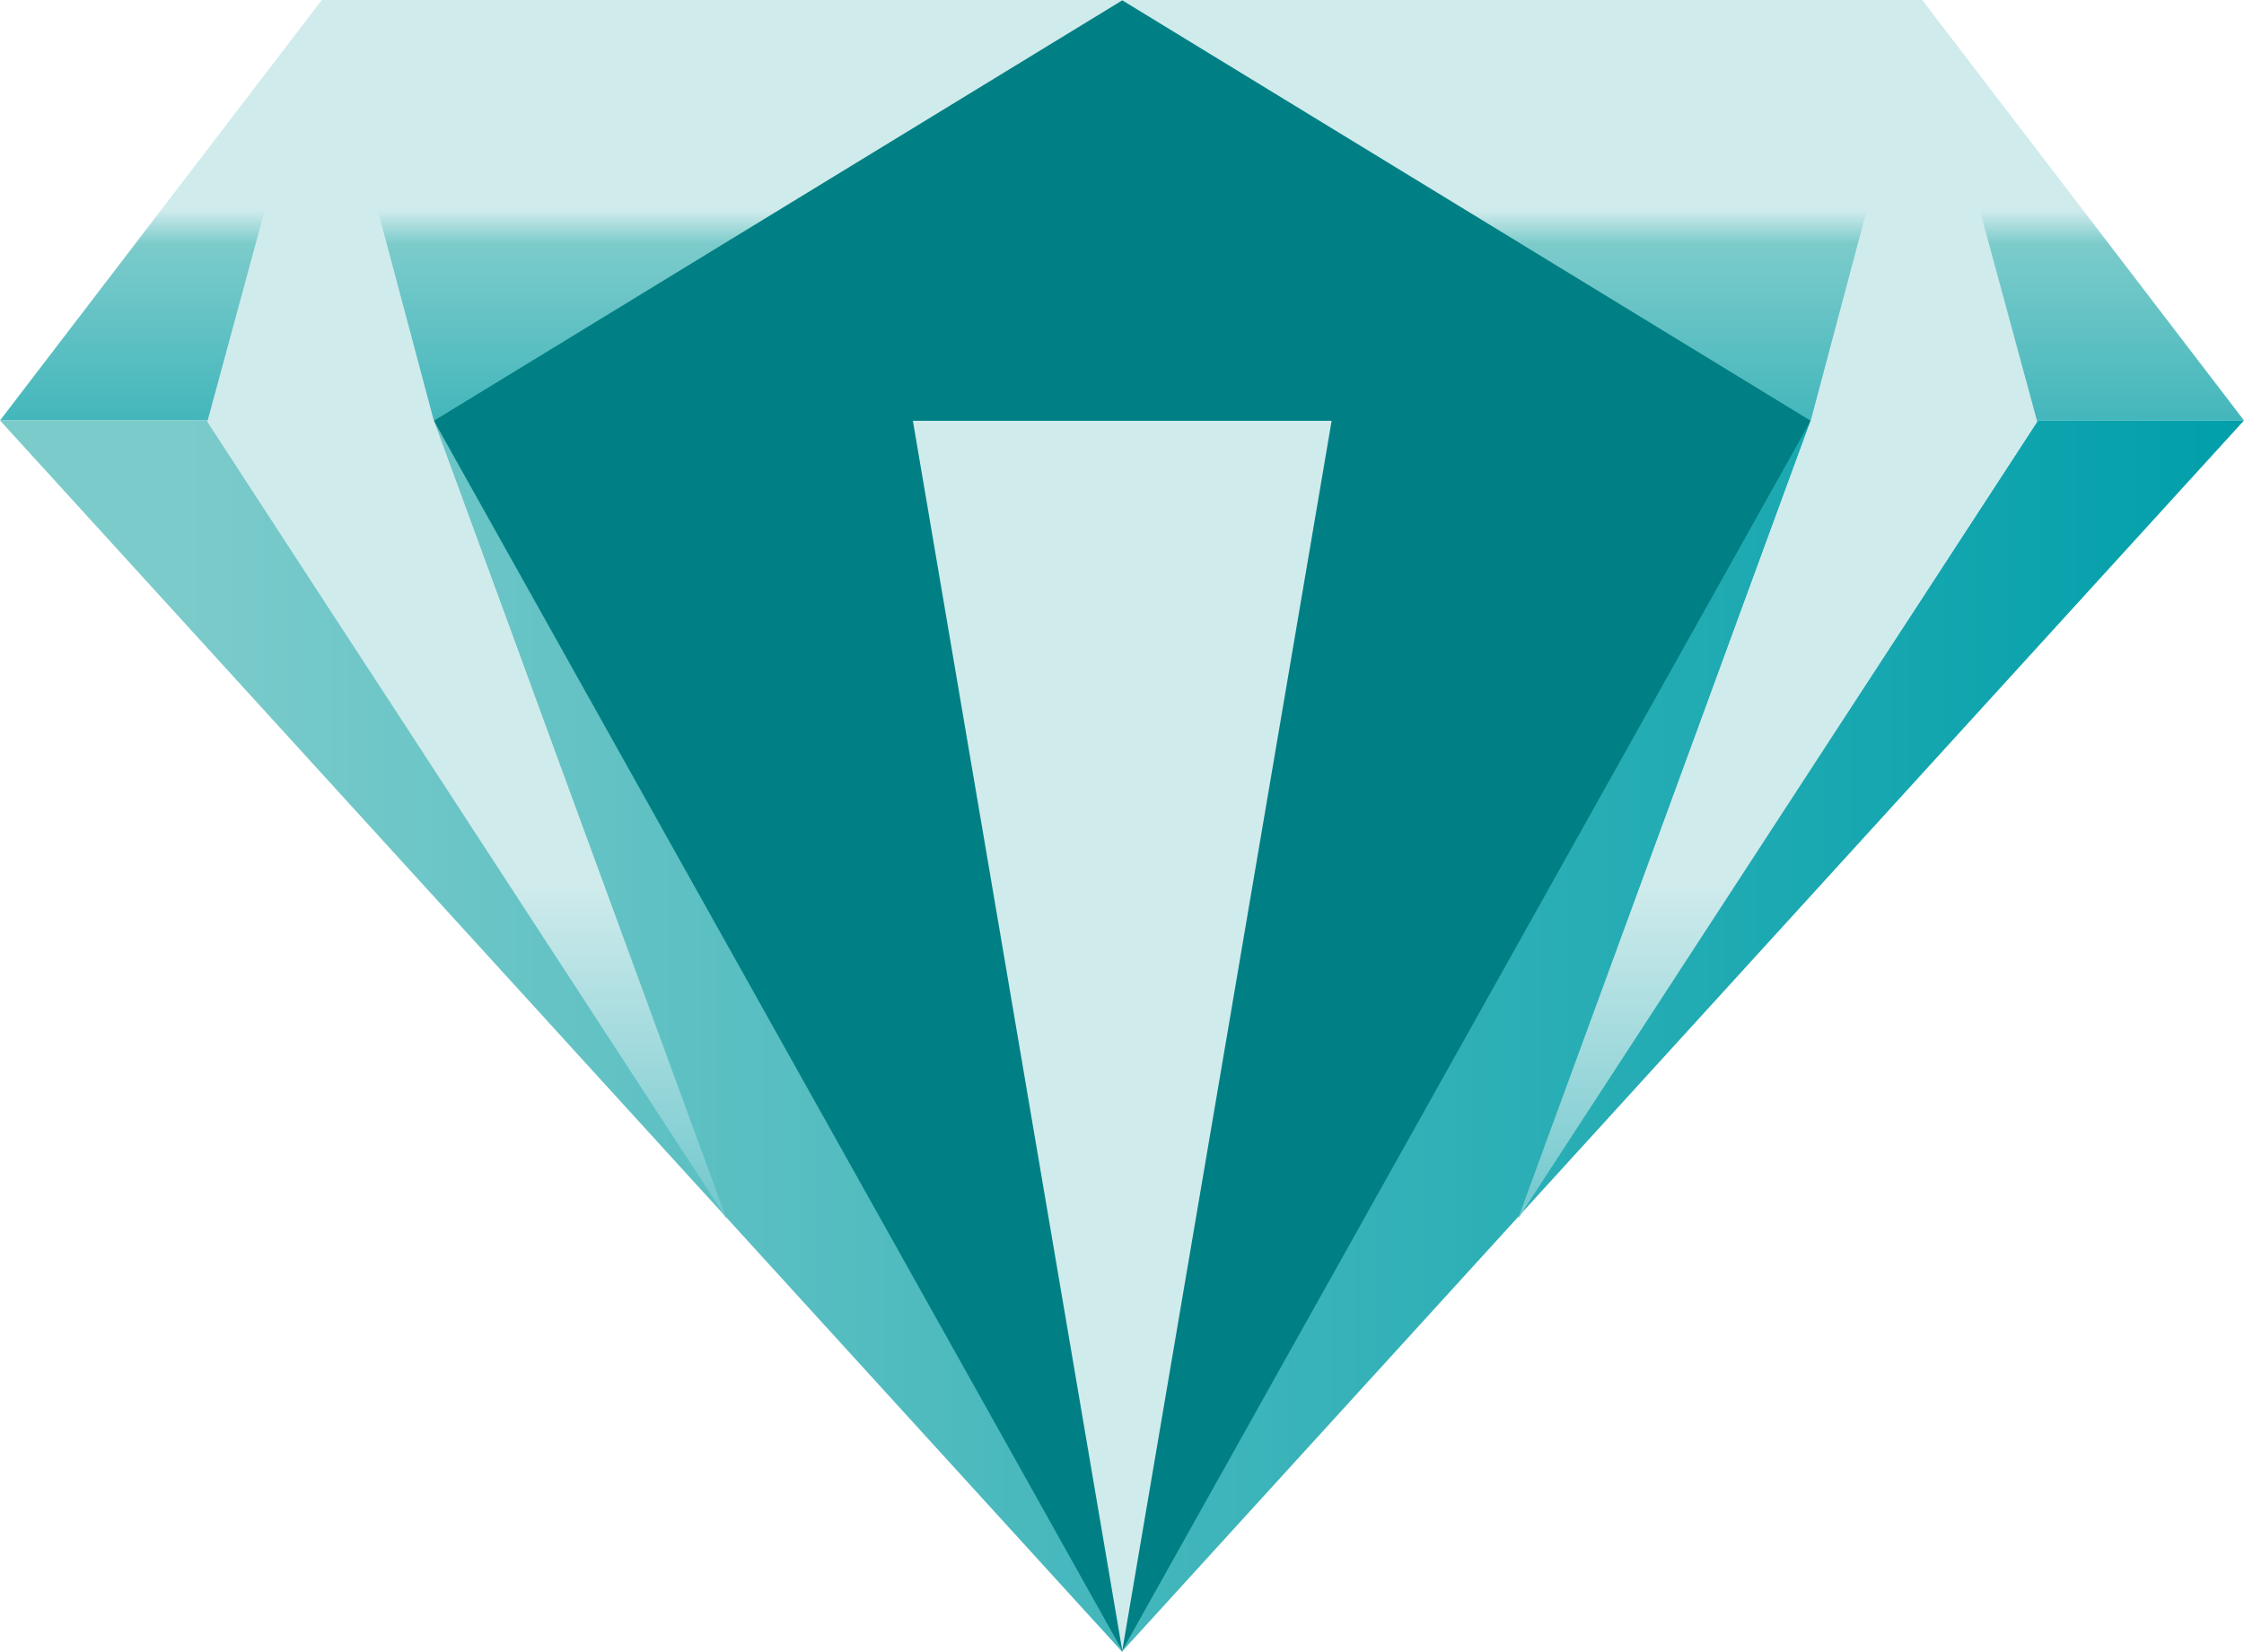 <?xml version="1.0" encoding="UTF-8" standalone="no"?><!-- Generator: Gravit.io --><svg xmlns="http://www.w3.org/2000/svg" xmlns:xlink="http://www.w3.org/1999/xlink" style="isolation:isolate" viewBox="0 0 86.798 63.902" width="86.798pt" height="63.902pt"><defs><clipPath id="_clipPath_WjAzC670O7oG7pv5IFMELvmZfnEZXsu3"><rect width="86.798" height="63.902"/></clipPath></defs><g clip-path="url(#_clipPath_WjAzC670O7oG7pv5IFMELvmZfnEZXsu3)"><g><linearGradient id="_lgradient_0" x1="0" y1="0.5" x2="-1.8369701987210297e-16" y2="1.5" gradientTransform="matrix(86.798,0,0,16.268,0,0)" gradientUnits="userSpaceOnUse"><stop offset="0%" stop-opacity="1" style="stop-color:rgb(208,235,236)"/><stop offset="8%" stop-opacity="1" style="stop-color:rgb(124,203,203)"/><stop offset="100%" stop-opacity="1" style="stop-color:rgb(0,159,170)"/></linearGradient><path d=" M 12.448 0 L 0 16.268 L 86.798 16.268 L 74.351 0 L 12.448 0 Z " fill="url(#_lgradient_0)"/><linearGradient id="_lgradient_1" x1="0" y1="0.5" x2="1" y2="0.5" gradientTransform="matrix(86.798,0,0,47.634,0,16.268)" gradientUnits="userSpaceOnUse"><stop offset="0%" stop-opacity="1" style="stop-color:rgb(124,203,203)"/><stop offset="8%" stop-opacity="1" style="stop-color:rgb(124,203,203)"/><stop offset="100%" stop-opacity="1" style="stop-color:rgb(0,159,170)"/></linearGradient><path d=" M 0 16.268 L 43.399 63.902 L 86.798 16.268 L 0 16.268 Z " fill="url(#_lgradient_1)"/><path d=" M 43.431 63.824 L 70.038 16.28 L 43.41 0.013 L 16.782 16.28 L 43.387 63.824 L 43.387 63.902 L 43.41 63.864 L 43.431 63.902 L 43.431 63.824 Z " fill-rule="evenodd" fill="rgb(0,128,132)"/><path d=" M 43.421 63.824 L 58.769 16.28 L 43.41 0.013 L 28.051 16.28 L 43.397 63.824 L 43.397 63.902 L 43.41 63.864 L 43.421 63.902 L 43.421 63.824 Z " fill="none"/><linearGradient id="_lgradient_2" x1="0" y1="0.5" x2="6.123233995736766e-17" y2="-0.5" gradientTransform="matrix(16.198,0,0,47.622,35.31,16.28)" gradientUnits="userSpaceOnUse"><stop offset="100%" stop-opacity="1" style="stop-color:rgb(208,235,236)"/><stop offset="100%" stop-opacity="1" style="stop-color:rgb(208,235,236)"/><stop offset="100%" stop-opacity="1" style="stop-color:rgb(0,159,170)"/></linearGradient><path d=" M 43.416 63.824 L 51.508 16.28 L 35.31 16.28 L 43.403 63.824 L 43.403 63.902 L 43.411 63.864 L 43.417 63.902 L 43.416 63.824 Z " fill="url(#_lgradient_2)"/><path d=" M 58.769 16.28 L 43.41 0.013 L 28.051 16.28 L 58.769 16.28 Z " fill="none"/><path d=" M 12.448 0 L 28.051 16.28 L 43.41 0.013 L 12.448 0 Z " fill="none"/><path d=" M 74.37 0 L 58.769 16.28 L 43.41 0.013 L 74.37 0 Z " fill="none"/><linearGradient id="_lgradient_3" x1="0" y1="0.5" x2="-1.8369701987210297e-16" y2="1.5" gradientTransform="matrix(20.078,0,0,47.141,58.722,0)" gradientUnits="userSpaceOnUse"><stop offset="0%" stop-opacity="1" style="stop-color:rgb(208,235,236)"/><stop offset="8%" stop-opacity="1" style="stop-color:rgb(124,203,203)"/><stop offset="100%" stop-opacity="1" style="stop-color:rgb(0,159,170)"/></linearGradient><path d=" M 74.37 0 L 78.8 16.313 L 58.722 47.141 L 70.038 16.28 L 74.37 0 Z " fill="url(#_lgradient_3)"/><linearGradient id="_lgradient_4" x1="0" y1="0.5" x2="-1.8369701987210302e-16" y2="1.5" gradientTransform="matrix(20.077,0,0,47.141,8.02,0)" gradientUnits="userSpaceOnUse"><stop offset="0%" stop-opacity="1" style="stop-color:rgb(208,235,236)"/><stop offset="8%" stop-opacity="1" style="stop-color:rgb(124,203,203)"/><stop offset="100%" stop-opacity="1" style="stop-color:rgb(0,159,170)"/></linearGradient><path d=" M 12.448 0 L 8.02 16.313 L 28.097 47.141 L 16.782 16.28 L 12.448 0 Z " fill="url(#_lgradient_4)"/><linearGradient id="_lgradient_5" x1="0" y1="0.5" x2="-1.8370297864399449e-16" y2="1.5" gradientTransform="matrix(20.078,0,0,30.828,58.722,16.313)" gradientUnits="userSpaceOnUse"><stop offset="0%" stop-opacity="1" style="stop-color:rgb(208,235,236)"/><stop offset="8%" stop-opacity="1" style="stop-color:rgb(208,235,236)"/><stop offset="100%" stop-opacity="1" style="stop-color:rgb(0,159,170)"/></linearGradient><path d=" M 58.722 47.141 L 78.8 16.313 L 70.025 16.313 L 58.722 47.141 Z " fill="url(#_lgradient_5)"/><linearGradient id="_lgradient_6" x1="0" y1="0.5" x2="-1.8370297864399449e-16" y2="1.5" gradientTransform="matrix(20.077,0,0,30.828,8.02,16.313)" gradientUnits="userSpaceOnUse"><stop offset="0%" stop-opacity="1" style="stop-color:rgb(208,235,236)"/><stop offset="8%" stop-opacity="1" style="stop-color:rgb(208,235,236)"/><stop offset="100%" stop-opacity="1" style="stop-color:rgb(0,159,170)"/></linearGradient><path d=" M 8.02 16.313 L 28.097 47.141 L 16.793 16.313 L 8.02 16.313 Z " fill="url(#_lgradient_6)"/></g></g></svg>